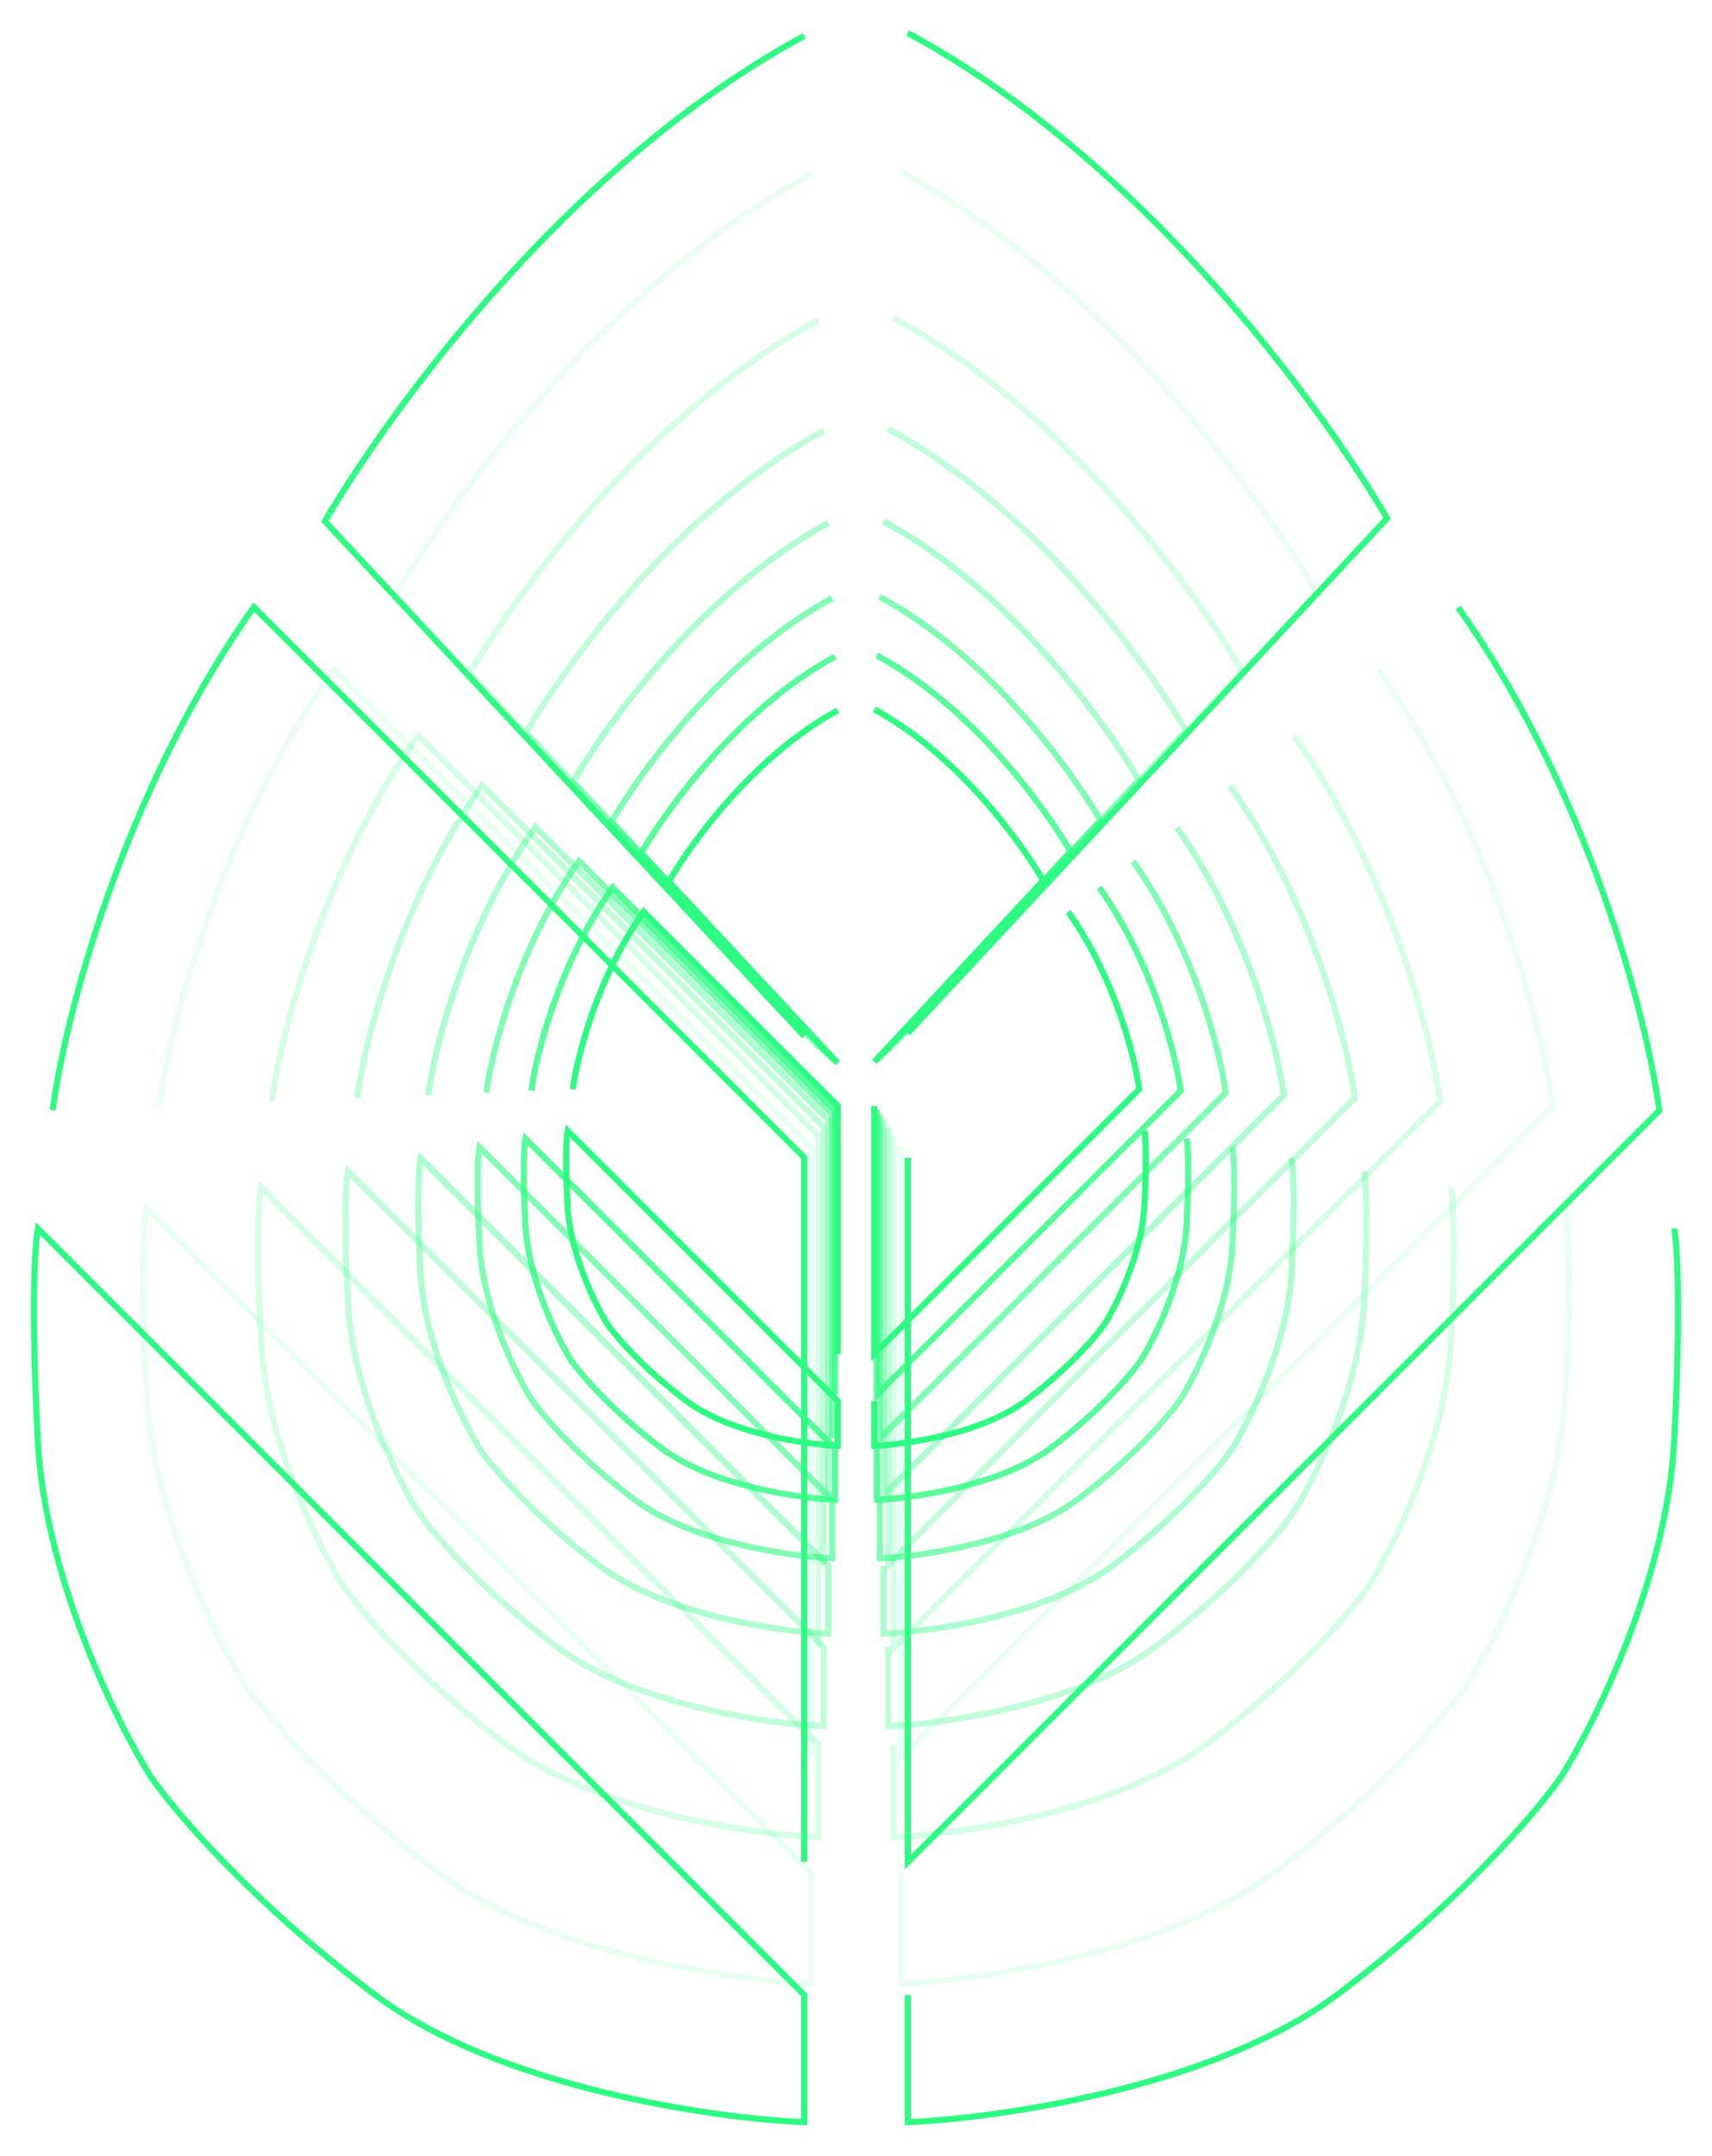 <svg width="1412" height="1778" viewBox="0 0 1412 1778" fill="none"
  xmlns="http://www.w3.org/2000/svg">
  <g filter="url(#filter0_d_35_164)">
    <path
      d="M690.946 1155.35L468.14 932.542C467.28 936.844 466.075 955.253 468.14 994.48C470.205 1033.71 490.793 1075.63 500.83 1091.69C507.712 1101.73 530.422 1128.51 566.209 1155.35C601.995 1182.19 664.278 1191.19 690.946 1192.34V1155.35Z"
      stroke="#2CFC81" stroke-width="5" />
    <path
      d="M943.86 932.542C944.72 936.844 945.925 955.253 943.86 994.48C941.795 1033.71 921.207 1075.63 911.17 1091.69C904.288 1101.73 881.578 1128.51 845.791 1155.35C810.005 1182.19 747.722 1191.19 721.054 1192.34V1155.35"
      stroke="#2CFC81" stroke-width="5" />
    <path
      d="M690.946 1116.64V911.896L530.939 751.889C492.399 806.257 475.882 872.038 472.441 898.132"
      stroke="#2CFC81" stroke-width="5" />
    <path
      d="M881.062 752C919.601 806.368 936.118 872.149 939.559 898.243L830.307 1007.5L721.055 1116.75V912.007"
      stroke="#2CFC81" stroke-width="5" />
    <path d="M690.945 876.626L551.584 726.942C570.223 695.112 622.125 623.023 690.945 585.86"
      stroke="#2CFC81" stroke-width="5" />
    <path
      d="M721.055 875.766L790.735 800.924L860.416 726.082C841.777 694.252 789.875 622.163 721.055 585"
      stroke="#2CFC81" stroke-width="5" />
  </g>
  <g filter="url(#filter1_d_35_164)">
    <path
      d="M663.293 1645.19L31.234 1013.13C28.794 1025.33 25.377 1077.55 31.234 1188.84C37.091 1300.12 95.497 1419.05 123.968 1464.6C143.492 1493.07 207.918 1569.05 309.438 1645.19C410.958 1721.33 587.641 1746.87 663.293 1750.12V1645.19Z"
      stroke="#2CFC81" stroke-width="5" />
    <path
      d="M1380.77 1013.13C1383.21 1025.33 1386.62 1077.55 1380.77 1188.84C1374.91 1300.12 1316.5 1419.05 1288.03 1464.6C1268.51 1493.07 1204.08 1569.05 1102.56 1645.19C1001.04 1721.33 824.359 1746.87 748.707 1750.12V1645.19"
      stroke="#2CFC81" stroke-width="5" />
    <path
      d="M663.294 1535.37V954.56L209.383 500.648C100.053 654.881 53.198 841.489 43.437 915.514"
      stroke="#2CFC81" stroke-width="5" />
    <path
      d="M1202.62 500.963C1311.95 655.195 1358.8 841.803 1368.56 915.828L1058.64 1225.76L748.707 1535.69V954.874"
      stroke="#2CFC81" stroke-width="5" />
    <path d="M663.293 854.504L267.951 429.877C320.826 339.583 468.063 135.079 663.293 29.654"
      stroke="#2CFC81" stroke-width="5" />
    <path
      d="M748.707 852.063L946.378 639.75L1144.05 427.437C1091.17 337.143 943.938 132.638 748.707 27.214"
      stroke="#2CFC81" stroke-width="5" />
  </g>
  <g opacity="0.1" filter="url(#filter2_d_35_164)">
    <path
      d="M668.962 1544.77L120.805 996.608C118.688 1007.19 115.725 1052.48 120.805 1148.99C125.884 1245.5 176.538 1348.64 201.229 1388.15C218.161 1412.84 274.035 1478.73 362.079 1544.77C450.123 1610.8 603.353 1632.95 668.962 1635.77V1544.77Z"
      stroke="#2CFC81" stroke-width="5" />
    <path
      d="M1291.2 996.608C1293.31 1007.19 1296.27 1052.48 1291.2 1148.99C1286.12 1245.5 1235.46 1348.64 1210.77 1388.15C1193.84 1412.84 1137.97 1478.73 1049.92 1544.77C961.877 1610.8 808.647 1632.95 743.038 1635.77V1544.77"
      stroke="#2CFC81" stroke-width="5" />
    <path
      d="M668.963 1449.53V945.813L275.305 552.156C180.489 685.915 139.853 847.752 131.387 911.95"
      stroke="#2CFC81" stroke-width="5" />
    <path
      d="M1136.7 552.428C1231.51 686.187 1272.15 848.024 1280.61 912.223L1011.83 1181.01L743.038 1449.8V946.086"
      stroke="#2CFC81" stroke-width="5" />
    <path d="M668.962 859.039L326.099 490.779C371.955 412.471 499.647 235.113 668.962 143.683"
      stroke="#2CFC81" stroke-width="5" />
    <path
      d="M743.038 856.923L914.469 672.793L1085.9 488.662C1040.04 410.354 912.353 232.997 743.038 141.566"
      stroke="#2CFC81" stroke-width="5" />
  </g>
  <g opacity="0.2" filter="url(#filter3_d_35_164)">
    <path
      d="M674.946 1438.76L215.352 979.168C213.577 988.041 211.093 1026.02 215.352 1106.93C219.61 1187.85 262.08 1274.33 282.782 1307.45C296.978 1328.15 343.825 1383.4 417.644 1438.76C491.463 1494.13 619.937 1512.7 674.946 1515.07V1438.76Z"
      stroke="#2CFC81" stroke-width="5" />
    <path
      d="M1196.65 979.168C1198.42 988.041 1200.91 1026.02 1196.65 1106.93C1192.39 1187.85 1149.92 1274.33 1129.22 1307.45C1115.02 1328.15 1068.17 1383.4 994.356 1438.76C920.537 1494.13 792.063 1512.7 737.054 1515.07V1438.76"
      stroke="#2CFC81" stroke-width="5" />
    <path
      d="M674.946 1358.91V936.581L344.89 606.524C265.392 718.672 231.322 854.362 224.224 908.189"
      stroke="#2CFC81" stroke-width="5" />
    <path
      d="M1067.11 606.753C1146.61 718.901 1180.68 854.591 1187.78 908.417L962.415 1133.78L737.054 1359.14V936.809"
      stroke="#2CFC81" stroke-width="5" />
    <path d="M674.946 863.826L387.478 555.064C425.925 489.408 532.986 340.705 674.946 264.046"
      stroke="#2CFC81" stroke-width="5" />
    <path
      d="M737.054 862.052L880.788 707.67L1024.52 553.289C986.075 487.633 879.014 338.93 737.054 262.272"
      stroke="#2CFC81" stroke-width="5" />
  </g>
  <g opacity="0.3" filter="url(#filter4_d_35_164)">
    <path
      d="M679.482 1358.43L287.008 965.952C285.493 973.528 283.371 1005.96 287.008 1075.06C290.645 1144.16 326.912 1218 344.591 1246.29C356.714 1263.97 396.719 1311.15 459.757 1358.43C522.795 1405.7 632.506 1421.56 679.482 1423.58V1358.43Z"
      stroke="#2CFC81" stroke-width="5" />
    <path
      d="M1124.99 965.952C1126.51 973.528 1128.63 1005.96 1124.99 1075.06C1121.36 1144.16 1085.09 1218 1067.41 1246.29C1055.29 1263.97 1015.28 1311.15 952.243 1358.43C889.205 1405.7 779.494 1421.56 732.518 1423.58V1358.43"
      stroke="#2CFC81" stroke-width="5" />
    <path d="M679.482 1290.23V929.584L397.628 647.73C329.741 743.5 300.646 859.373 294.585 905.338"
      stroke="#2CFC81" stroke-width="5" />
    <path
      d="M1014.37 647.926C1082.26 743.695 1111.35 859.568 1117.42 905.534L924.967 1097.98L732.519 1290.43V929.779"
      stroke="#2CFC81" stroke-width="5" />
    <path d="M679.481 867.455L433.996 603.786C466.828 547.718 558.254 420.732 679.481 355.27"
      stroke="#2CFC81" stroke-width="5" />
    <path
      d="M732.519 865.939L855.261 734.105L978.004 602.27C945.172 546.202 853.746 419.217 732.519 353.754"
      stroke="#2CFC81" stroke-width="5" />
  </g>
  <g opacity="0.4" filter="url(#filter5_d_35_164)">
    <path
      d="M683.261 1291.48L346.722 954.938C345.423 961.434 343.603 989.241 346.722 1048.49C349.84 1107.74 380.939 1171.07 396.098 1195.32C406.493 1210.48 440.797 1250.94 494.851 1291.48C548.905 1332.02 642.98 1345.62 683.261 1347.35V1291.48Z"
      stroke="#2CFC81" stroke-width="5" />
    <path
      d="M1065.28 954.938C1066.58 961.434 1068.4 989.241 1065.28 1048.49C1062.16 1107.74 1031.06 1171.07 1015.9 1195.32C1005.51 1210.48 971.203 1250.94 917.149 1291.48C863.095 1332.02 769.02 1345.62 728.739 1347.35V1291.48"
      stroke="#2CFC81" stroke-width="5" />
    <path d="M683.261 1233V923.752L441.577 682.068C383.365 764.189 358.417 863.548 353.219 902.962"
      stroke="#2CFC81" stroke-width="5" />
    <path
      d="M970.424 682.236C1028.64 764.356 1053.58 863.715 1058.78 903.13L893.76 1068.15L728.739 1233.17V923.92"
      stroke="#2CFC81" stroke-width="5" />
    <path d="M683.261 870.478L472.762 644.386C500.915 596.309 579.311 487.421 683.261 431.288"
      stroke="#2CFC81" stroke-width="5" />
    <path
      d="M728.739 869.179L833.989 756.133L939.239 643.087C911.085 595.01 832.69 486.122 728.739 429.989"
      stroke="#2CFC81" stroke-width="5" />
  </g>
  <g opacity="0.6" filter="url(#filter6_d_35_164)">
    <path
      d="M686.347 1236.8L395.488 945.943C394.365 951.558 392.793 975.59 395.488 1026.8C398.183 1078.01 425.061 1132.74 438.162 1153.7C447.147 1166.8 476.794 1201.76 523.511 1236.8C570.228 1271.84 651.534 1283.59 686.347 1285.09V1236.8Z"
      stroke="#2CFC81" stroke-width="5" />
    <path
      d="M1016.51 945.943C1017.63 951.558 1019.21 975.59 1016.51 1026.8C1013.82 1078.01 986.939 1132.74 973.838 1153.7C964.853 1166.8 935.206 1201.76 888.489 1236.8C841.772 1271.84 760.466 1283.59 725.653 1285.09V1236.8"
      stroke="#2CFC81" stroke-width="5" />
    <path
      d="M686.348 1186.27V918.991L477.468 710.111C427.157 781.085 405.596 866.958 401.104 901.023"
      stroke="#2CFC81" stroke-width="5" />
    <path
      d="M934.532 710.256C984.843 781.23 1006.4 867.102 1010.9 901.167L868.275 1043.79L725.653 1186.41V919.135"
      stroke="#2CFC81" stroke-width="5" />
    <path d="M686.347 872.947L504.42 677.544C528.752 635.992 596.507 541.884 686.347 493.37"
      stroke="#2CFC81" stroke-width="5" />
    <path
      d="M725.653 871.824L816.616 774.122L907.58 676.421C883.248 634.869 815.493 540.761 725.653 492.247"
      stroke="#2CFC81" stroke-width="5" />
  </g>
  <g opacity="0.8" filter="url(#filter7_d_35_164)">
    <path
      d="M688.741 1194.4L433.307 938.967C432.321 943.898 430.94 965.004 433.307 1009.98C435.674 1054.95 459.278 1103.01 470.784 1121.42C478.674 1132.93 504.71 1163.63 545.737 1194.4C586.765 1225.17 658.168 1235.49 688.741 1236.81V1194.4Z"
      stroke="#2CFC81" stroke-width="5" />
    <path
      d="M978.693 938.967C979.679 943.898 981.06 965.004 978.693 1009.98C976.326 1054.95 952.722 1103.01 941.216 1121.42C933.326 1132.93 907.29 1163.63 866.263 1194.4C825.235 1225.17 753.832 1235.49 723.259 1236.81V1194.4"
      stroke="#2CFC81" stroke-width="5" />
    <path
      d="M688.741 1150.02V915.298L505.302 731.859C461.119 794.188 442.183 869.602 438.238 899.518"
      stroke="#2CFC81" stroke-width="5" />
    <path
      d="M906.698 731.986C950.881 794.315 969.817 869.729 973.762 899.645L848.511 1024.9L723.259 1150.15V915.425"
      stroke="#2CFC81" stroke-width="5" />
    <path d="M688.741 874.862L528.971 703.258C550.34 666.767 609.842 584.121 688.741 541.516"
      stroke="#2CFC81" stroke-width="5" />
    <path
      d="M723.259 873.876L803.144 788.074L883.029 702.272C861.66 665.781 802.158 583.135 723.259 540.53"
      stroke="#2CFC81" stroke-width="5" />
  </g>
  <defs>
    <filter id="filter0_d_35_164" x="439.5" y="557.8" width="533" height="662.148"
      filterUnits="userSpaceOnUse" color-interpolation-filters="sRGB">
      <feFlood flood-opacity="0" result="BackgroundImageFix" />
      <feColorMatrix in="SourceAlpha" type="matrix"
        values="0 0 0 0 0 0 0 0 0 0 0 0 0 0 0 0 0 0 127 0" result="hardAlpha" />
      <feOffset />
      <feGaussianBlur stdDeviation="12.5" />
      <feComposite in2="hardAlpha" operator="out" />
      <feColorMatrix type="matrix"
        values="0 0 0 0 0.173 0 0 0 0 0.988 0 0 0 0 0.506 0 0 0 1 0" />
      <feBlend mode="normal" in2="BackgroundImageFix" result="effect1_dropShadow_35_164" />
      <feBlend mode="normal" in="SourceGraphic" in2="effect1_dropShadow_35_164" result="shape" />
    </filter>
    <filter id="filter1_d_35_164" x="0.5" y="0.014" width="1411" height="1777.72"
      filterUnits="userSpaceOnUse" color-interpolation-filters="sRGB">
      <feFlood flood-opacity="0" result="BackgroundImageFix" />
      <feColorMatrix in="SourceAlpha" type="matrix"
        values="0 0 0 0 0 0 0 0 0 0 0 0 0 0 0 0 0 0 127 0" result="hardAlpha" />
      <feOffset />
      <feGaussianBlur stdDeviation="12.5" />
      <feComposite in2="hardAlpha" operator="out" />
      <feColorMatrix type="matrix"
        values="0 0 0 0 0.173 0 0 0 0 0.988 0 0 0 0 0.506 0 0 0 1 0" />
      <feBlend mode="normal" in2="BackgroundImageFix" result="effect1_dropShadow_35_164" />
      <feBlend mode="normal" in="SourceGraphic" in2="effect1_dropShadow_35_164" result="shape" />
    </filter>
    <filter id="filter2_d_35_164" x="90.5" y="114.367" width="1231" height="1549.02"
      filterUnits="userSpaceOnUse" color-interpolation-filters="sRGB">
      <feFlood flood-opacity="0" result="BackgroundImageFix" />
      <feColorMatrix in="SourceAlpha" type="matrix"
        values="0 0 0 0 0 0 0 0 0 0 0 0 0 0 0 0 0 0 127 0" result="hardAlpha" />
      <feOffset />
      <feGaussianBlur stdDeviation="12.5" />
      <feComposite in2="hardAlpha" operator="out" />
      <feColorMatrix type="matrix"
        values="0 0 0 0 0.173 0 0 0 0 0.988 0 0 0 0 0.506 0 0 0 1 0" />
      <feBlend mode="normal" in2="BackgroundImageFix" result="effect1_dropShadow_35_164" />
      <feBlend mode="normal" in="SourceGraphic" in2="effect1_dropShadow_35_164" result="shape" />
    </filter>
    <filter id="filter3_d_35_164" x="185.5" y="235.072" width="1041" height="1307.6"
      filterUnits="userSpaceOnUse" color-interpolation-filters="sRGB">
      <feFlood flood-opacity="0" result="BackgroundImageFix" />
      <feColorMatrix in="SourceAlpha" type="matrix"
        values="0 0 0 0 0 0 0 0 0 0 0 0 0 0 0 0 0 0 127 0" result="hardAlpha" />
      <feOffset />
      <feGaussianBlur stdDeviation="12.5" />
      <feComposite in2="hardAlpha" operator="out" />
      <feColorMatrix type="matrix"
        values="0 0 0 0 0.173 0 0 0 0 0.988 0 0 0 0 0.506 0 0 0 1 0" />
      <feBlend mode="normal" in2="BackgroundImageFix" result="effect1_dropShadow_35_164" />
      <feBlend mode="normal" in="SourceGraphic" in2="effect1_dropShadow_35_164" result="shape" />
    </filter>
    <filter id="filter4_d_35_164" x="257.5" y="326.554" width="897" height="1124.64"
      filterUnits="userSpaceOnUse" color-interpolation-filters="sRGB">
      <feFlood flood-opacity="0" result="BackgroundImageFix" />
      <feColorMatrix in="SourceAlpha" type="matrix"
        values="0 0 0 0 0 0 0 0 0 0 0 0 0 0 0 0 0 0 127 0" result="hardAlpha" />
      <feOffset />
      <feGaussianBlur stdDeviation="12.5" />
      <feComposite in2="hardAlpha" operator="out" />
      <feColorMatrix type="matrix"
        values="0 0 0 0 0.173 0 0 0 0 0.988 0 0 0 0 0.506 0 0 0 1 0" />
      <feBlend mode="normal" in2="BackgroundImageFix" result="effect1_dropShadow_35_164" />
      <feBlend mode="normal" in="SourceGraphic" in2="effect1_dropShadow_35_164" result="shape" />
    </filter>
    <filter id="filter5_d_35_164" x="317.5" y="402.789" width="777" height="972.17"
      filterUnits="userSpaceOnUse" color-interpolation-filters="sRGB">
      <feFlood flood-opacity="0" result="BackgroundImageFix" />
      <feColorMatrix in="SourceAlpha" type="matrix"
        values="0 0 0 0 0 0 0 0 0 0 0 0 0 0 0 0 0 0 127 0" result="hardAlpha" />
      <feOffset />
      <feGaussianBlur stdDeviation="12.5" />
      <feComposite in2="hardAlpha" operator="out" />
      <feColorMatrix type="matrix"
        values="0 0 0 0 0.173 0 0 0 0 0.988 0 0 0 0 0.506 0 0 0 1 0" />
      <feBlend mode="normal" in2="BackgroundImageFix" result="effect1_dropShadow_35_164" />
      <feBlend mode="normal" in="SourceGraphic" in2="effect1_dropShadow_35_164" result="shape" />
    </filter>
    <filter id="filter6_d_35_164" x="366.5" y="465.048" width="679" height="847.653"
      filterUnits="userSpaceOnUse" color-interpolation-filters="sRGB">
      <feFlood flood-opacity="0" result="BackgroundImageFix" />
      <feColorMatrix in="SourceAlpha" type="matrix"
        values="0 0 0 0 0 0 0 0 0 0 0 0 0 0 0 0 0 0 127 0" result="hardAlpha" />
      <feOffset />
      <feGaussianBlur stdDeviation="12.5" />
      <feComposite in2="hardAlpha" operator="out" />
      <feColorMatrix type="matrix"
        values="0 0 0 0 0.173 0 0 0 0 0.988 0 0 0 0 0.506 0 0 0 1 0" />
      <feBlend mode="normal" in2="BackgroundImageFix" result="effect1_dropShadow_35_164" />
      <feBlend mode="normal" in="SourceGraphic" in2="effect1_dropShadow_35_164" result="shape" />
    </filter>
    <filter id="filter7_d_35_164" x="404.5" y="513.33" width="603" height="751.089"
      filterUnits="userSpaceOnUse" color-interpolation-filters="sRGB">
      <feFlood flood-opacity="0" result="BackgroundImageFix" />
      <feColorMatrix in="SourceAlpha" type="matrix"
        values="0 0 0 0 0 0 0 0 0 0 0 0 0 0 0 0 0 0 127 0" result="hardAlpha" />
      <feOffset />
      <feGaussianBlur stdDeviation="12.5" />
      <feComposite in2="hardAlpha" operator="out" />
      <feColorMatrix type="matrix"
        values="0 0 0 0 0.173 0 0 0 0 0.988 0 0 0 0 0.506 0 0 0 1 0" />
      <feBlend mode="normal" in2="BackgroundImageFix" result="effect1_dropShadow_35_164" />
      <feBlend mode="normal" in="SourceGraphic" in2="effect1_dropShadow_35_164" result="shape" />
    </filter>
  </defs>
</svg>